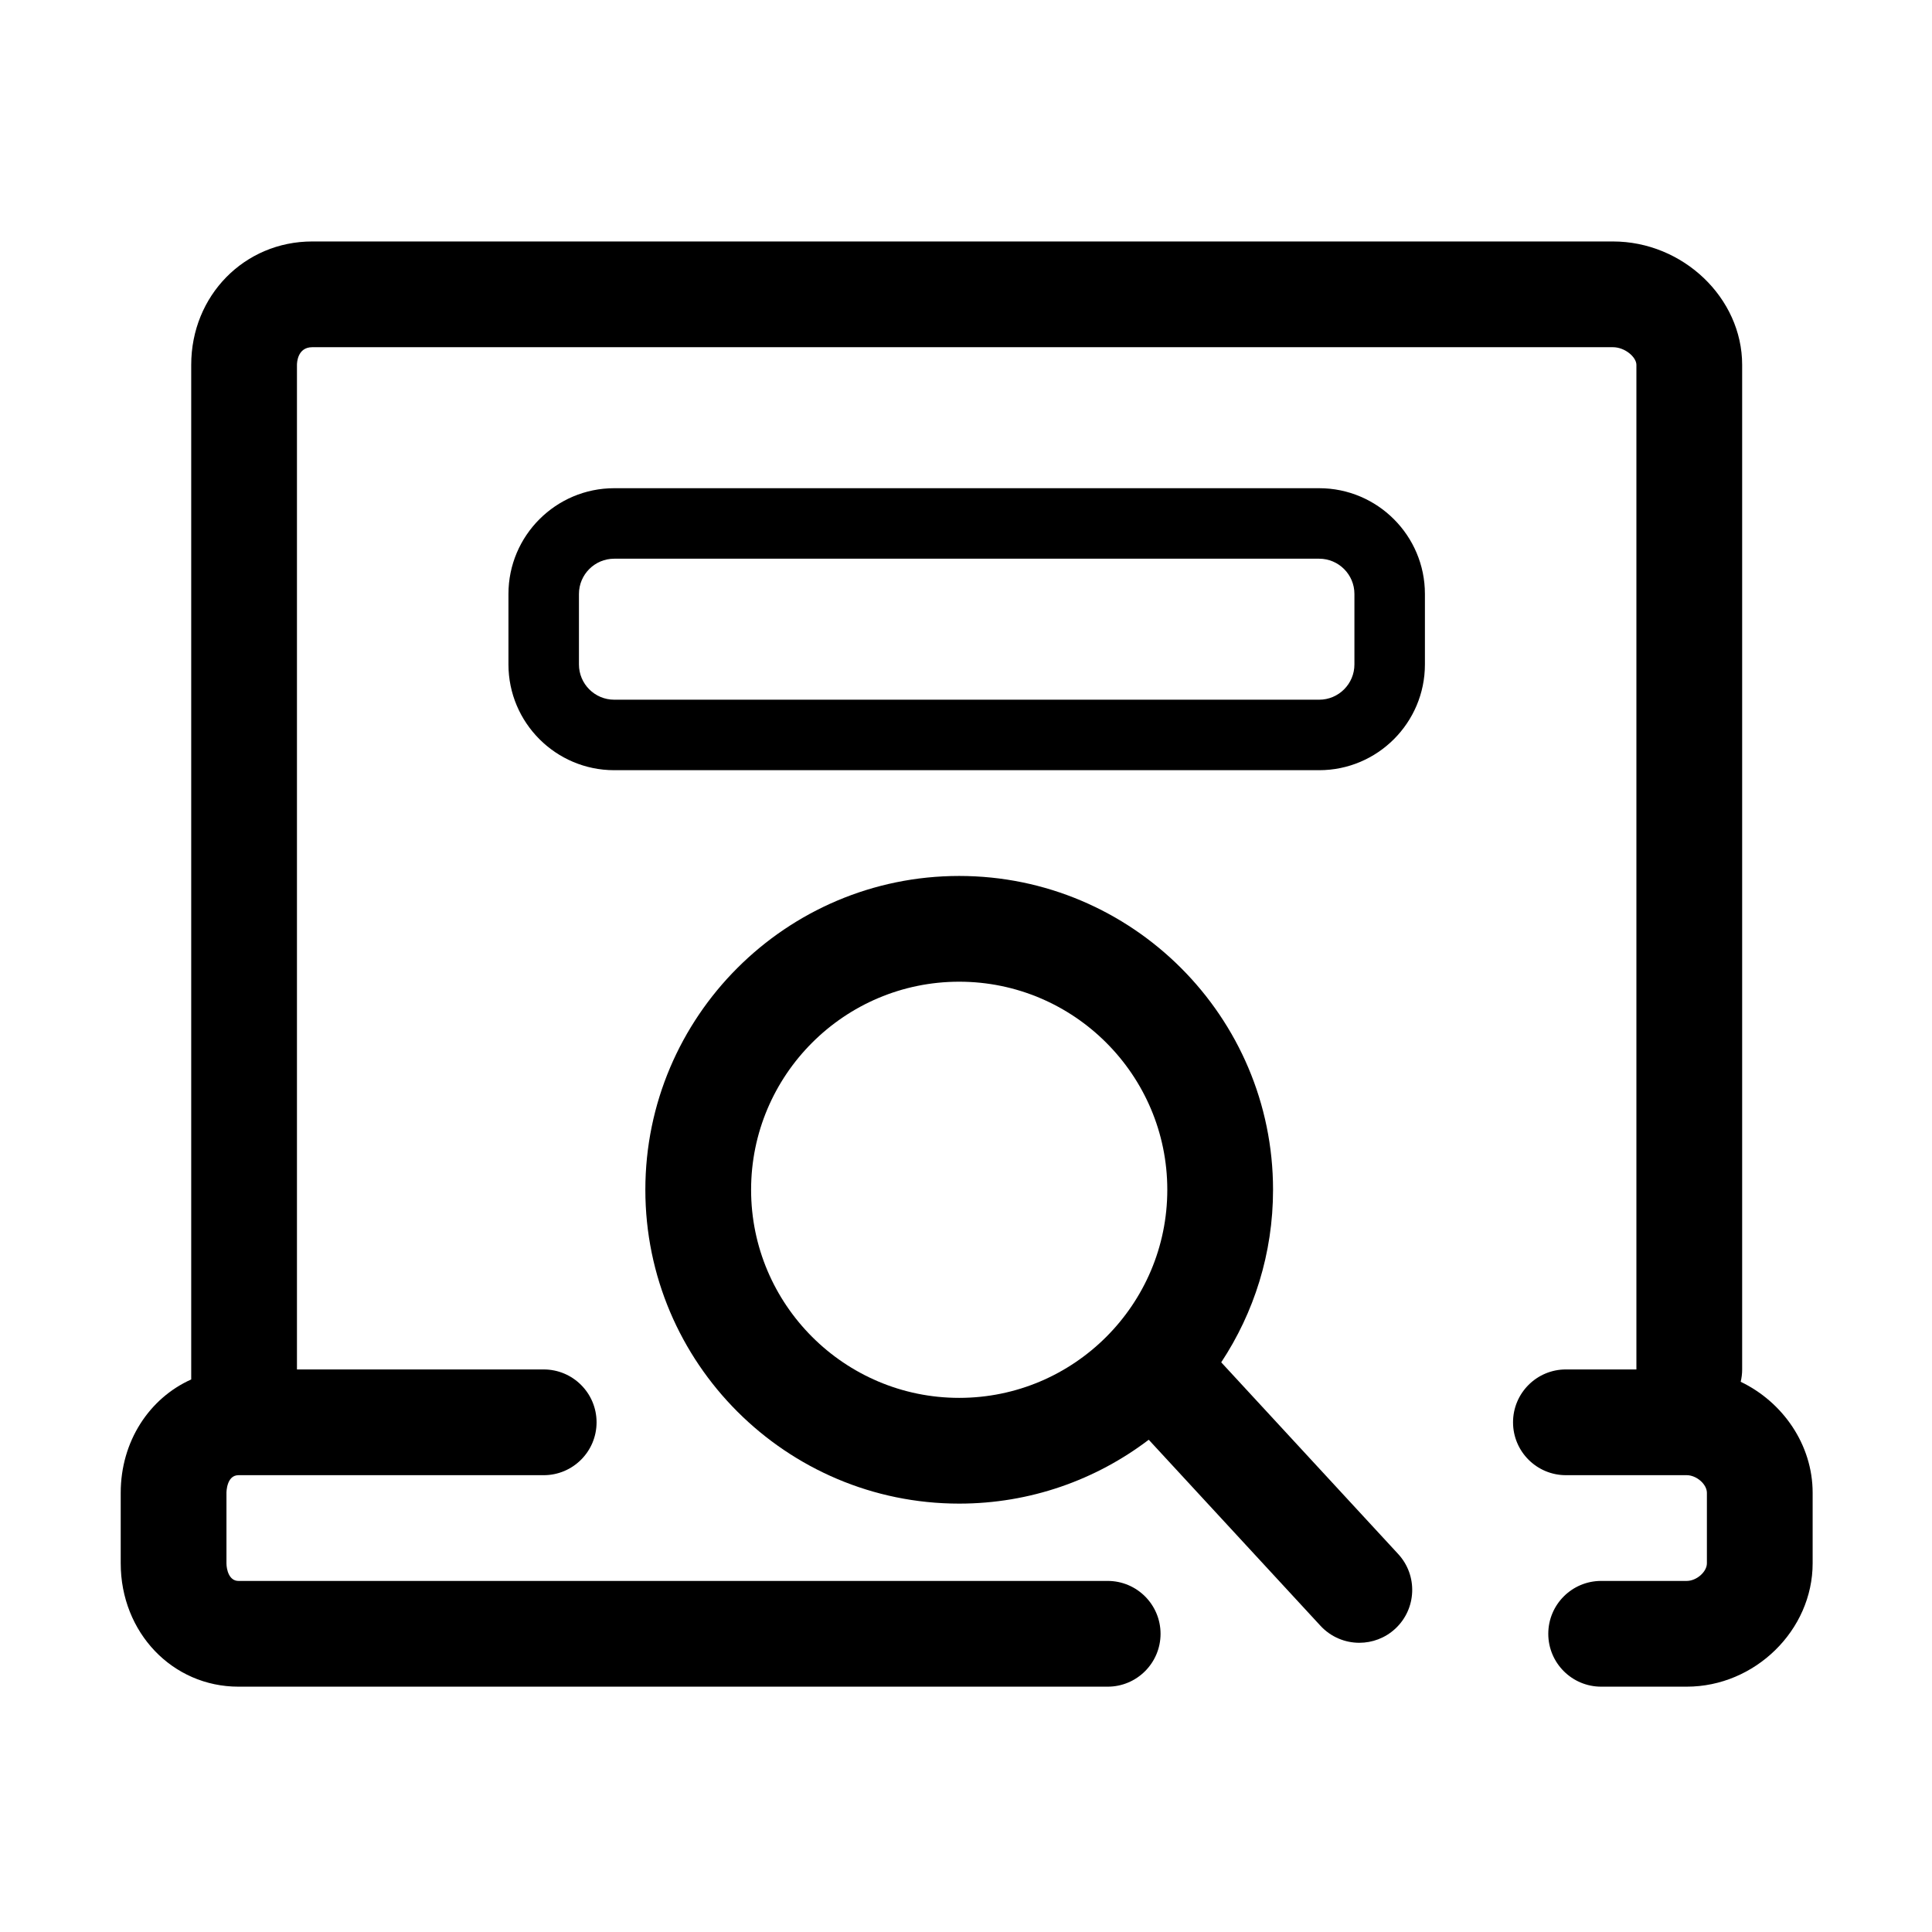 <svg t="1586224570713" class="icon" viewBox="0 0 1024 1024" version="1.1" xmlns="http://www.w3.org/2000/svg" p-id="4939" width="128" height="128"><path d="M647.271 722.06c17.35-26.257 27.469-57.691 27.469-91.448 0-91.716-74.621-166.336-166.355-166.336-91.716 0-166.336 74.621-166.336 166.336s74.621 166.336 166.336 166.336c37.718 0 72.536-12.624 100.47-33.855l91.026 98.605c5.528 5.984 13.064 9.013 20.598 9.013 6.805 0 13.628-2.463 19.011-7.425 11.367-10.509 12.078-28.242 1.587-39.609L647.271 722.06zM508.385 740.901c-60.809 0-110.289-49.48-110.289-110.289S447.575 520.324 508.385 520.324c60.827 0 110.307 49.48 110.307 110.289S569.212 740.901 508.385 740.901z" p-id="4940"></path><path d="M922.601 732.374c0.503-2.1 0.777-4.29 0.777-6.543L923.377 193.37c0-35.44-31.362-65.389-68.49-65.389L165.495 127.981c-35.978 0-64.148 28.726-64.148 65.389l0 537.77c-22.181 9.927-37.365 32.797-37.365 60.079l0 37.365c0 36.671 27.422 65.389 62.415 65.389l460.696 0c15.471 0 28.024-12.552 28.024-28.024s-12.552-28.023-28.024-28.023L126.397 837.926c-5.036 0-6.367-6.112-6.367-9.341l0-37.365c0-0.383 0.073-9.341 6.367-9.341l161.775 0c15.471 0 28.023-12.552 28.023-28.024 0-15.471-12.552-28.023-28.023-28.023L157.394 725.832 157.394 193.37c0-0.958 0.219-9.342 8.1-9.342l689.392 0c6.404 0 12.442 5.264 12.442 9.342l0 532.461-37.365 0c-15.471 0-28.023 12.552-28.023 28.023 0 15.471 12.552 28.024 28.023 28.024l64.039 0c5.199 0 10.692 4.798 10.692 9.341l0 37.365c0 4.542-5.492 9.341-10.692 9.341l-45.356 0c-15.471 0-28.023 12.552-28.023 28.023s12.552 28.024 28.023 28.024l45.356 0c36.179 0 66.739-29.94 66.739-65.389l0-37.365C960.742 765.726 944.935 743.082 922.601 732.374z" p-id="4941"></path><path d="M699.187 258.759l-373.65 0c-30.907 0-56.048 25.142-56.048 56.048l0 37.365c0 30.907 25.142 56.048 56.048 56.048l373.65 0c30.907 0 56.048-25.141 56.048-56.048l0-37.365C755.235 283.9 730.093 258.759 699.187 258.759zM717.87 352.172c0 10.3-8.375 18.683-18.683 18.683l-373.65 0c-10.308 0-18.683-8.383-18.683-18.683l0-37.365c0-10.3 8.375-18.683 18.683-18.683l373.65 0c10.308 0 18.683 8.384 18.683 18.683L717.87 352.172z" p-id="4942"></path></svg>